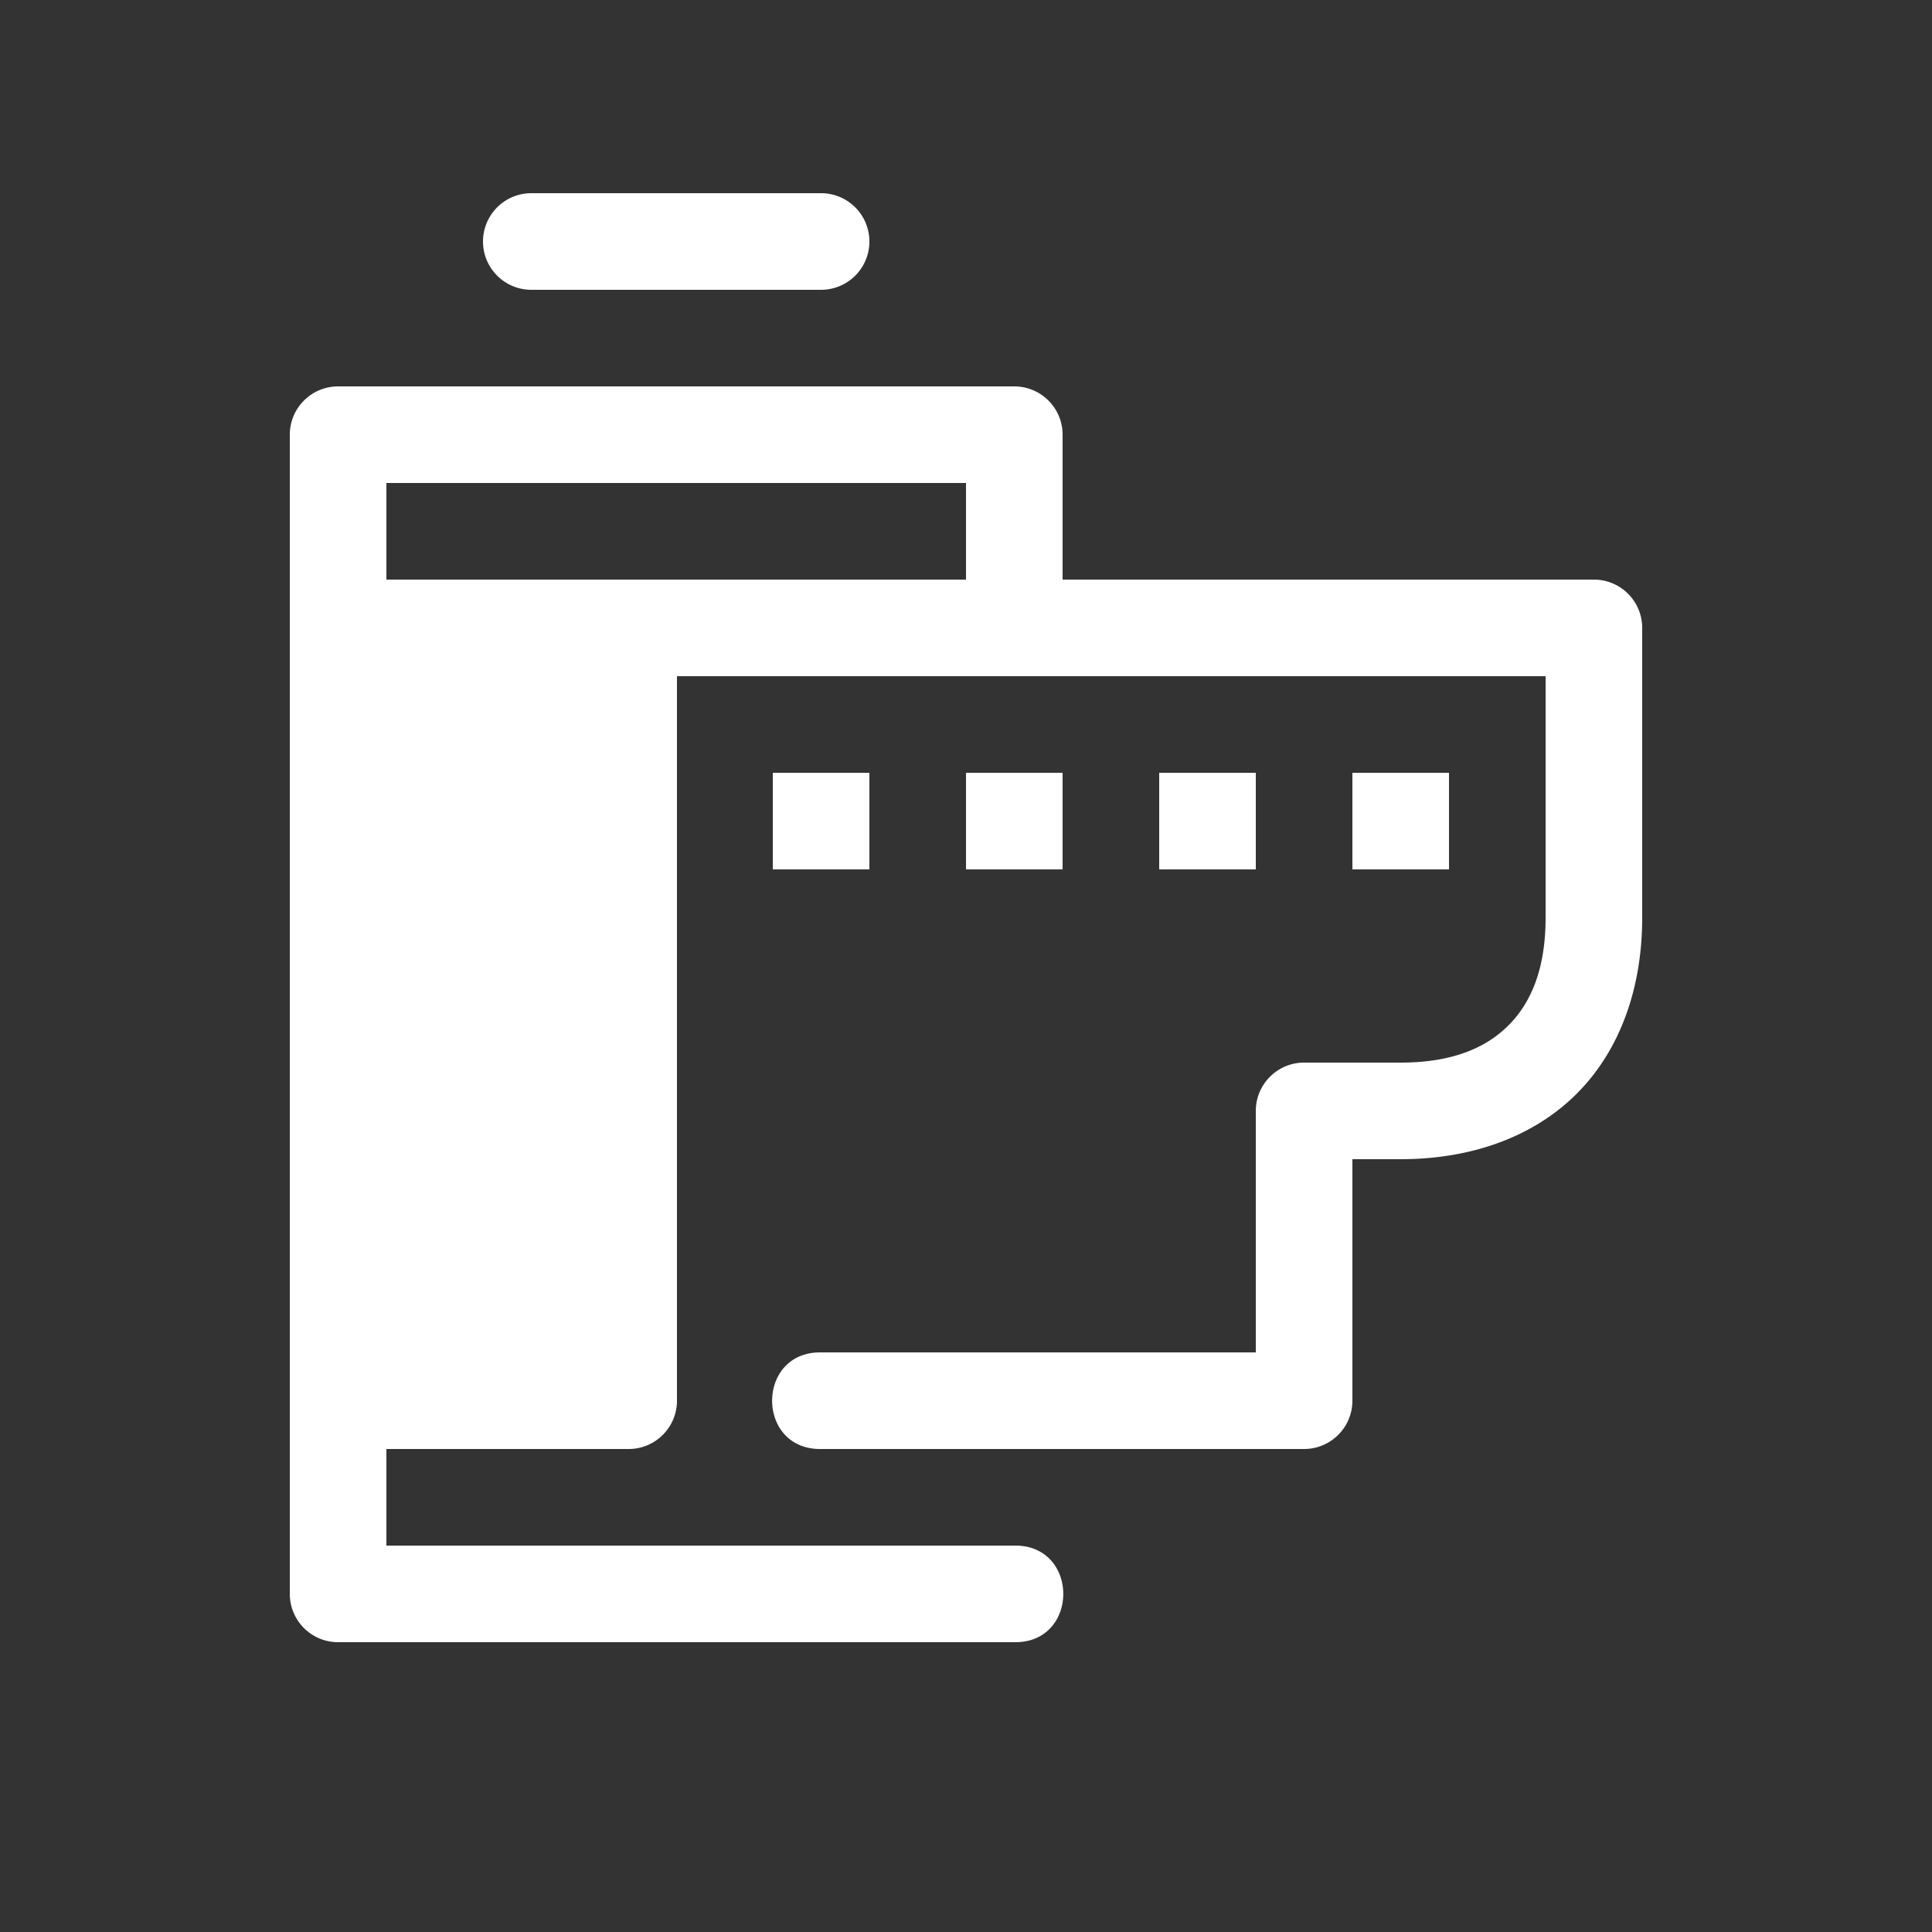 <svg xmlns="http://www.w3.org/2000/svg" style="background: #808080" height="64" width="64" viewBox="213 470 20 20">
  <rect x="213" y="470" width="20" height="20" fill="#333333" stroke="none"/>
  <g id="g37779" style="" data-label="W-11">
    <path style="color: rgb(0, 0, 0); fill: #ffffff; stroke-linecap: round; stroke-linejoin: round;" d="m 218.5,472 a 0.5,0.5 0 1 0 0,1 h 3 a 0.5,0.5 0 1 0 0,-1 z m -2,2 c -0.276,3e-5 -0.5,0.224 -0.5,0.5 v 12 c 3e-5,0.276 0.224,0.5 0.5,0.5 h 7 c 0.676,0.01 0.676,-1.01 0,-1 H 217 v -1 h 2.508 c 0.276,-3e-5 0.5,-0.224 0.5,-0.5 V 477 H 229 v 2.5 c 0,0.525 -0.148,0.879 -0.385,1.115 C 228.379,480.852 228.025,481 227.5,481 h -1 c -0.276,3e-5 -0.5,0.224 -0.5,0.5 v 2.5 h -4.5 c -0.676,-0.01 -0.676,1.01 0,1 h 5 c 0.276,-3e-5 0.5,-0.224 0.5,-0.5 V 482 h 0.5 c 0.725,0 1.371,-0.227 1.822,-0.678 C 229.773,480.871 230,480.225 230,479.5 v -3 c -3e-5,-0.276 -0.224,-0.5 -0.5,-0.5 H 224 v -1.5 c -3e-5,-0.276 -0.224,-0.5 -0.5,-0.5 z m 0.5,1 h 6 v 1 h -6 z m 4,3 v 1 h 1 v -1 z m 2,0 v 1 h 1 v -1 z m 2,0 v 1 h 1 v -1 z m 2,0 v 1 h 1 v -1 z" id="path12120"></path>
  </g>
</svg>